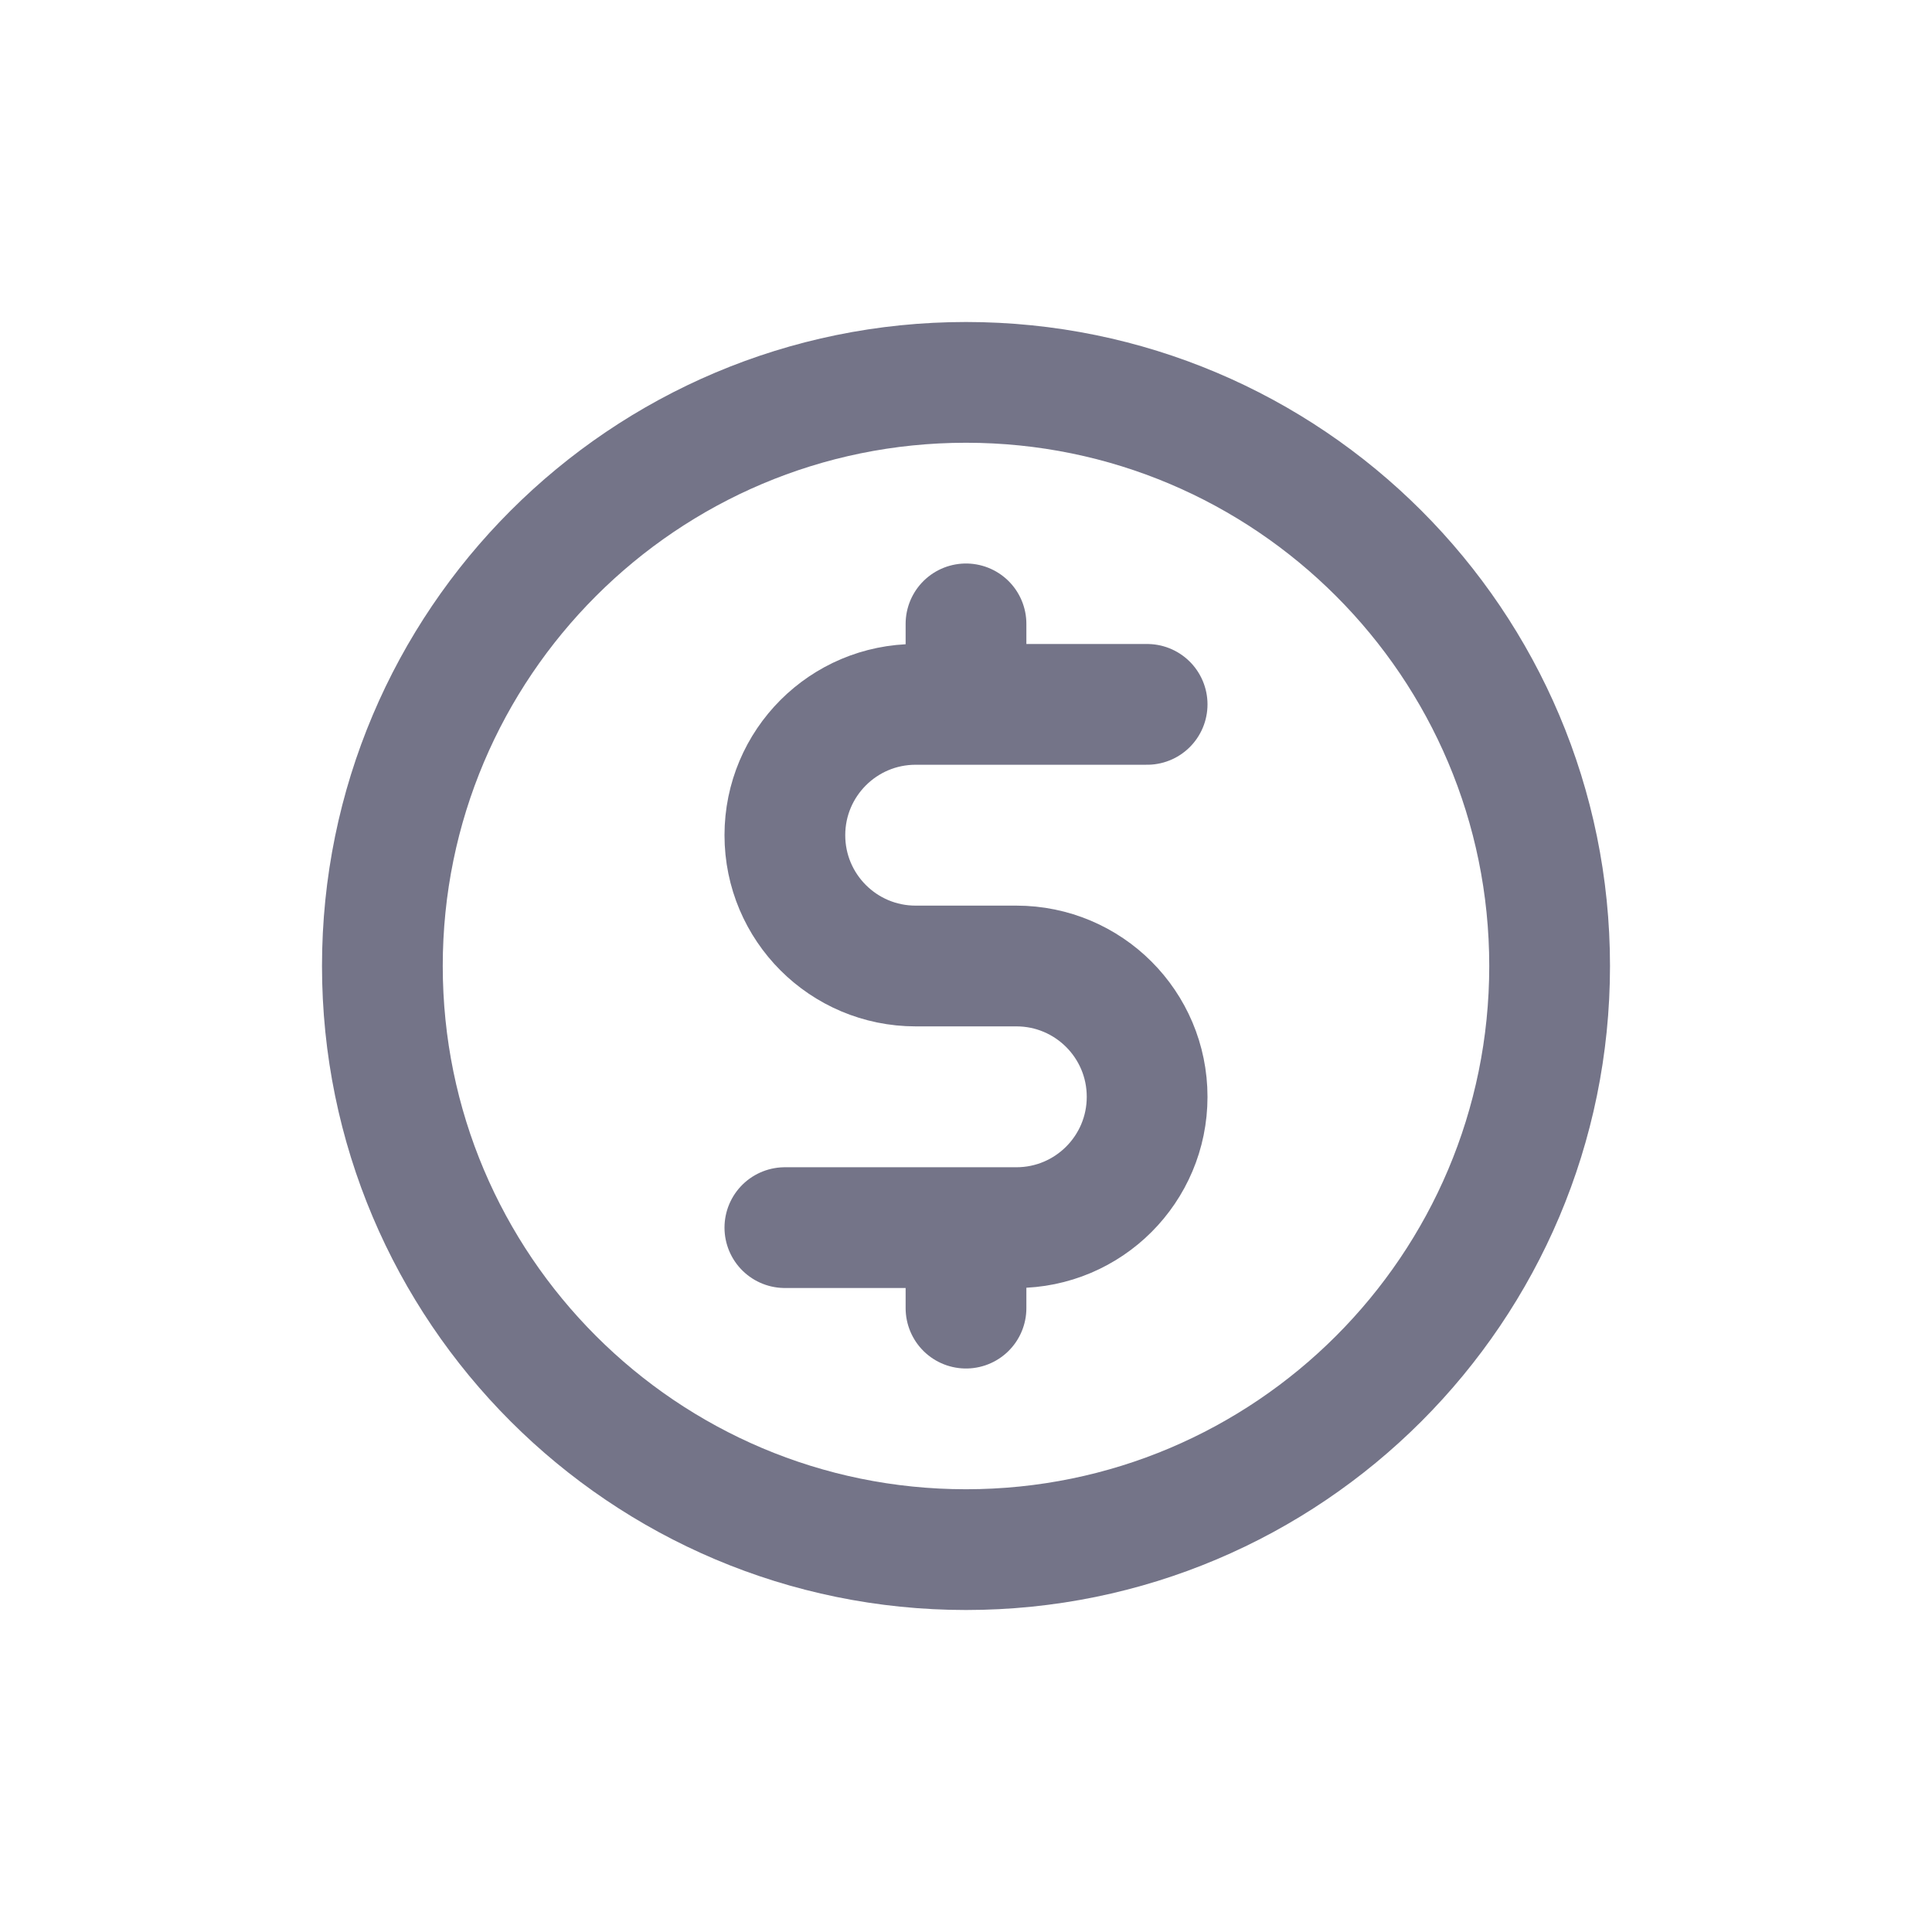 <svg width="24" height="24" viewBox="0 0 24 24" fill="none" xmlns="http://www.w3.org/2000/svg">
<path d="M12 19.25C16.004 19.25 19.25 16.004 19.25 12C19.25 7.996 16.004 4.75 12 4.75C7.996 4.75 4.75 7.996 4.75 12C4.75 16.004 7.996 19.25 12 19.25Z" stroke="#747488" stroke-width="1.5" stroke-linecap="round" stroke-linejoin="round"/>
<path d="M14.25 8.75H11.375C10.477 8.75 9.75 9.478 9.75 10.375C9.75 11.273 10.477 12 11.375 12H12.625C13.523 12 14.25 12.727 14.25 13.625C14.25 14.523 13.523 15.25 12.625 15.25H9.75" stroke="#747488" stroke-width="1.5" stroke-linecap="round" stroke-linejoin="round"/>
<path d="M12 7.75V8.25" stroke="#747488" stroke-width="1.5" stroke-linecap="round" stroke-linejoin="round"/>
<path d="M12 15.75V16.25" stroke="#747488" stroke-width="1.5" stroke-linecap="round" stroke-linejoin="round"/>
</svg>
